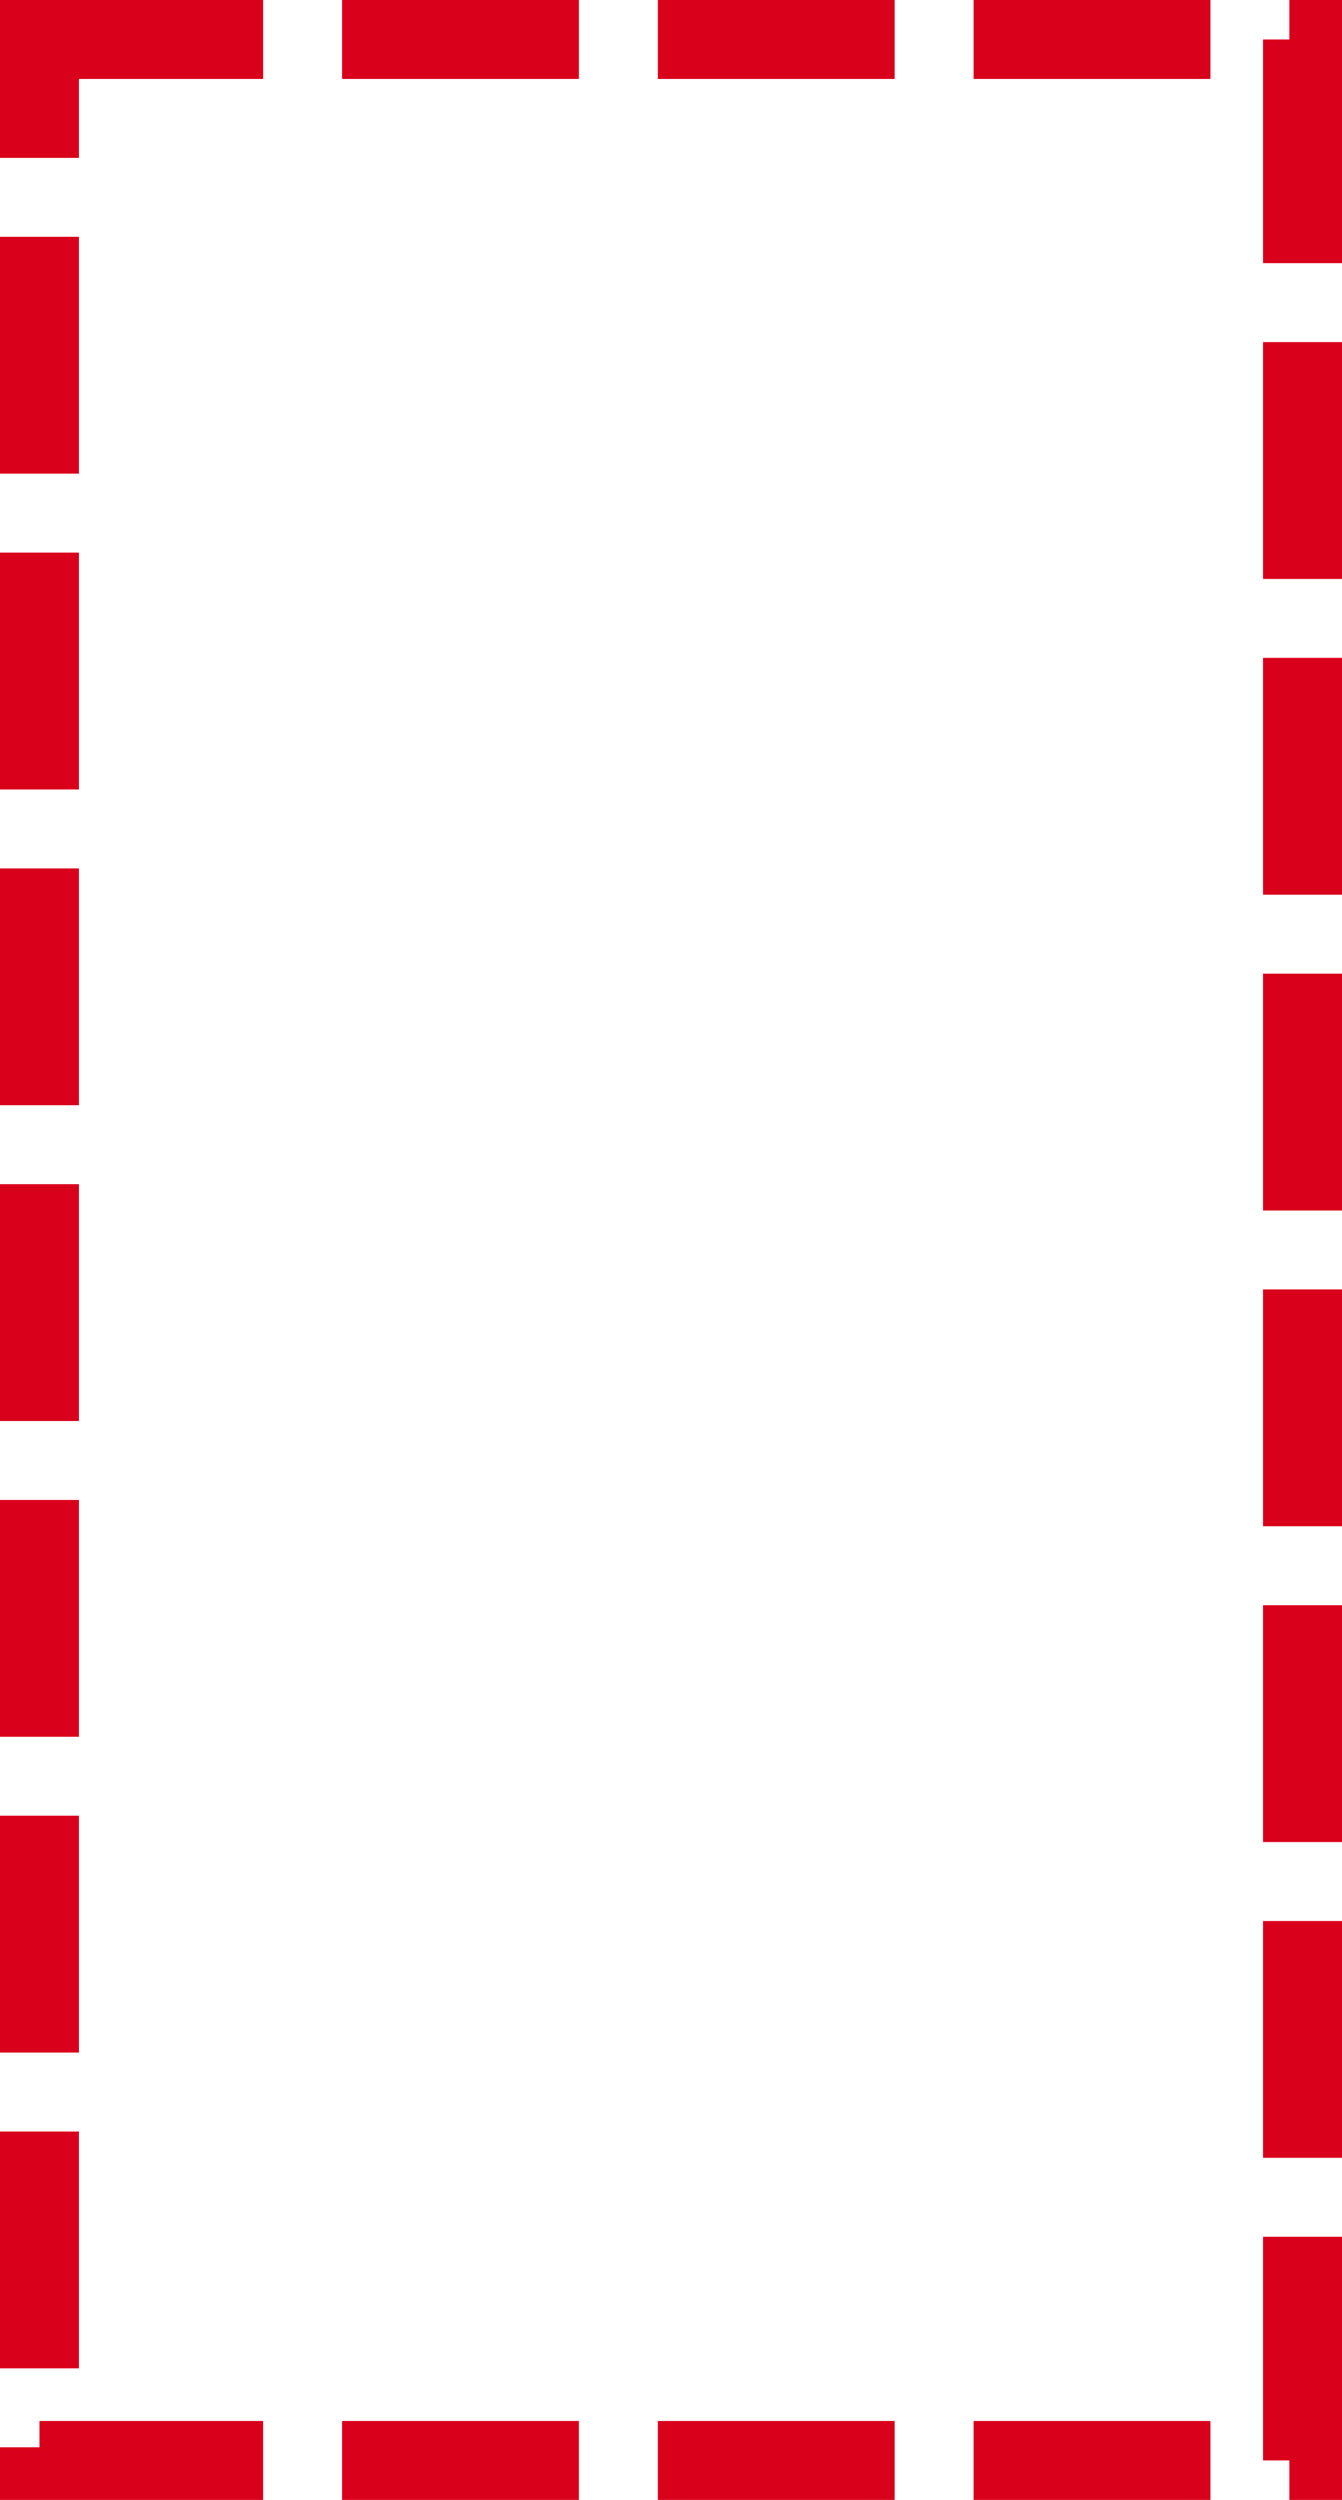 ﻿<?xml version="1.0" encoding="utf-8"?>
<svg version="1.1" xmlns:xlink="http://www.w3.org/1999/xlink" width="51px" height="95px" xmlns="http://www.w3.org/2000/svg">
  <g transform="matrix(1 0 0 1 -934 -499 )">
    <path d="M 937 502  L 982 502  L 982 591  L 937 591  L 937 502  Z " fill-rule="nonzero" fill="#ffffff" stroke="none" fill-opacity="0" />
    <path d="M 935.5 500.5  L 983.5 500.5  L 983.5 592.5  L 935.5 592.5  L 935.5 500.5  Z " stroke-width="3" stroke-dasharray="9,3" stroke="#d9001b" fill="none" stroke-dashoffset="0.5" />
  </g>
</svg>